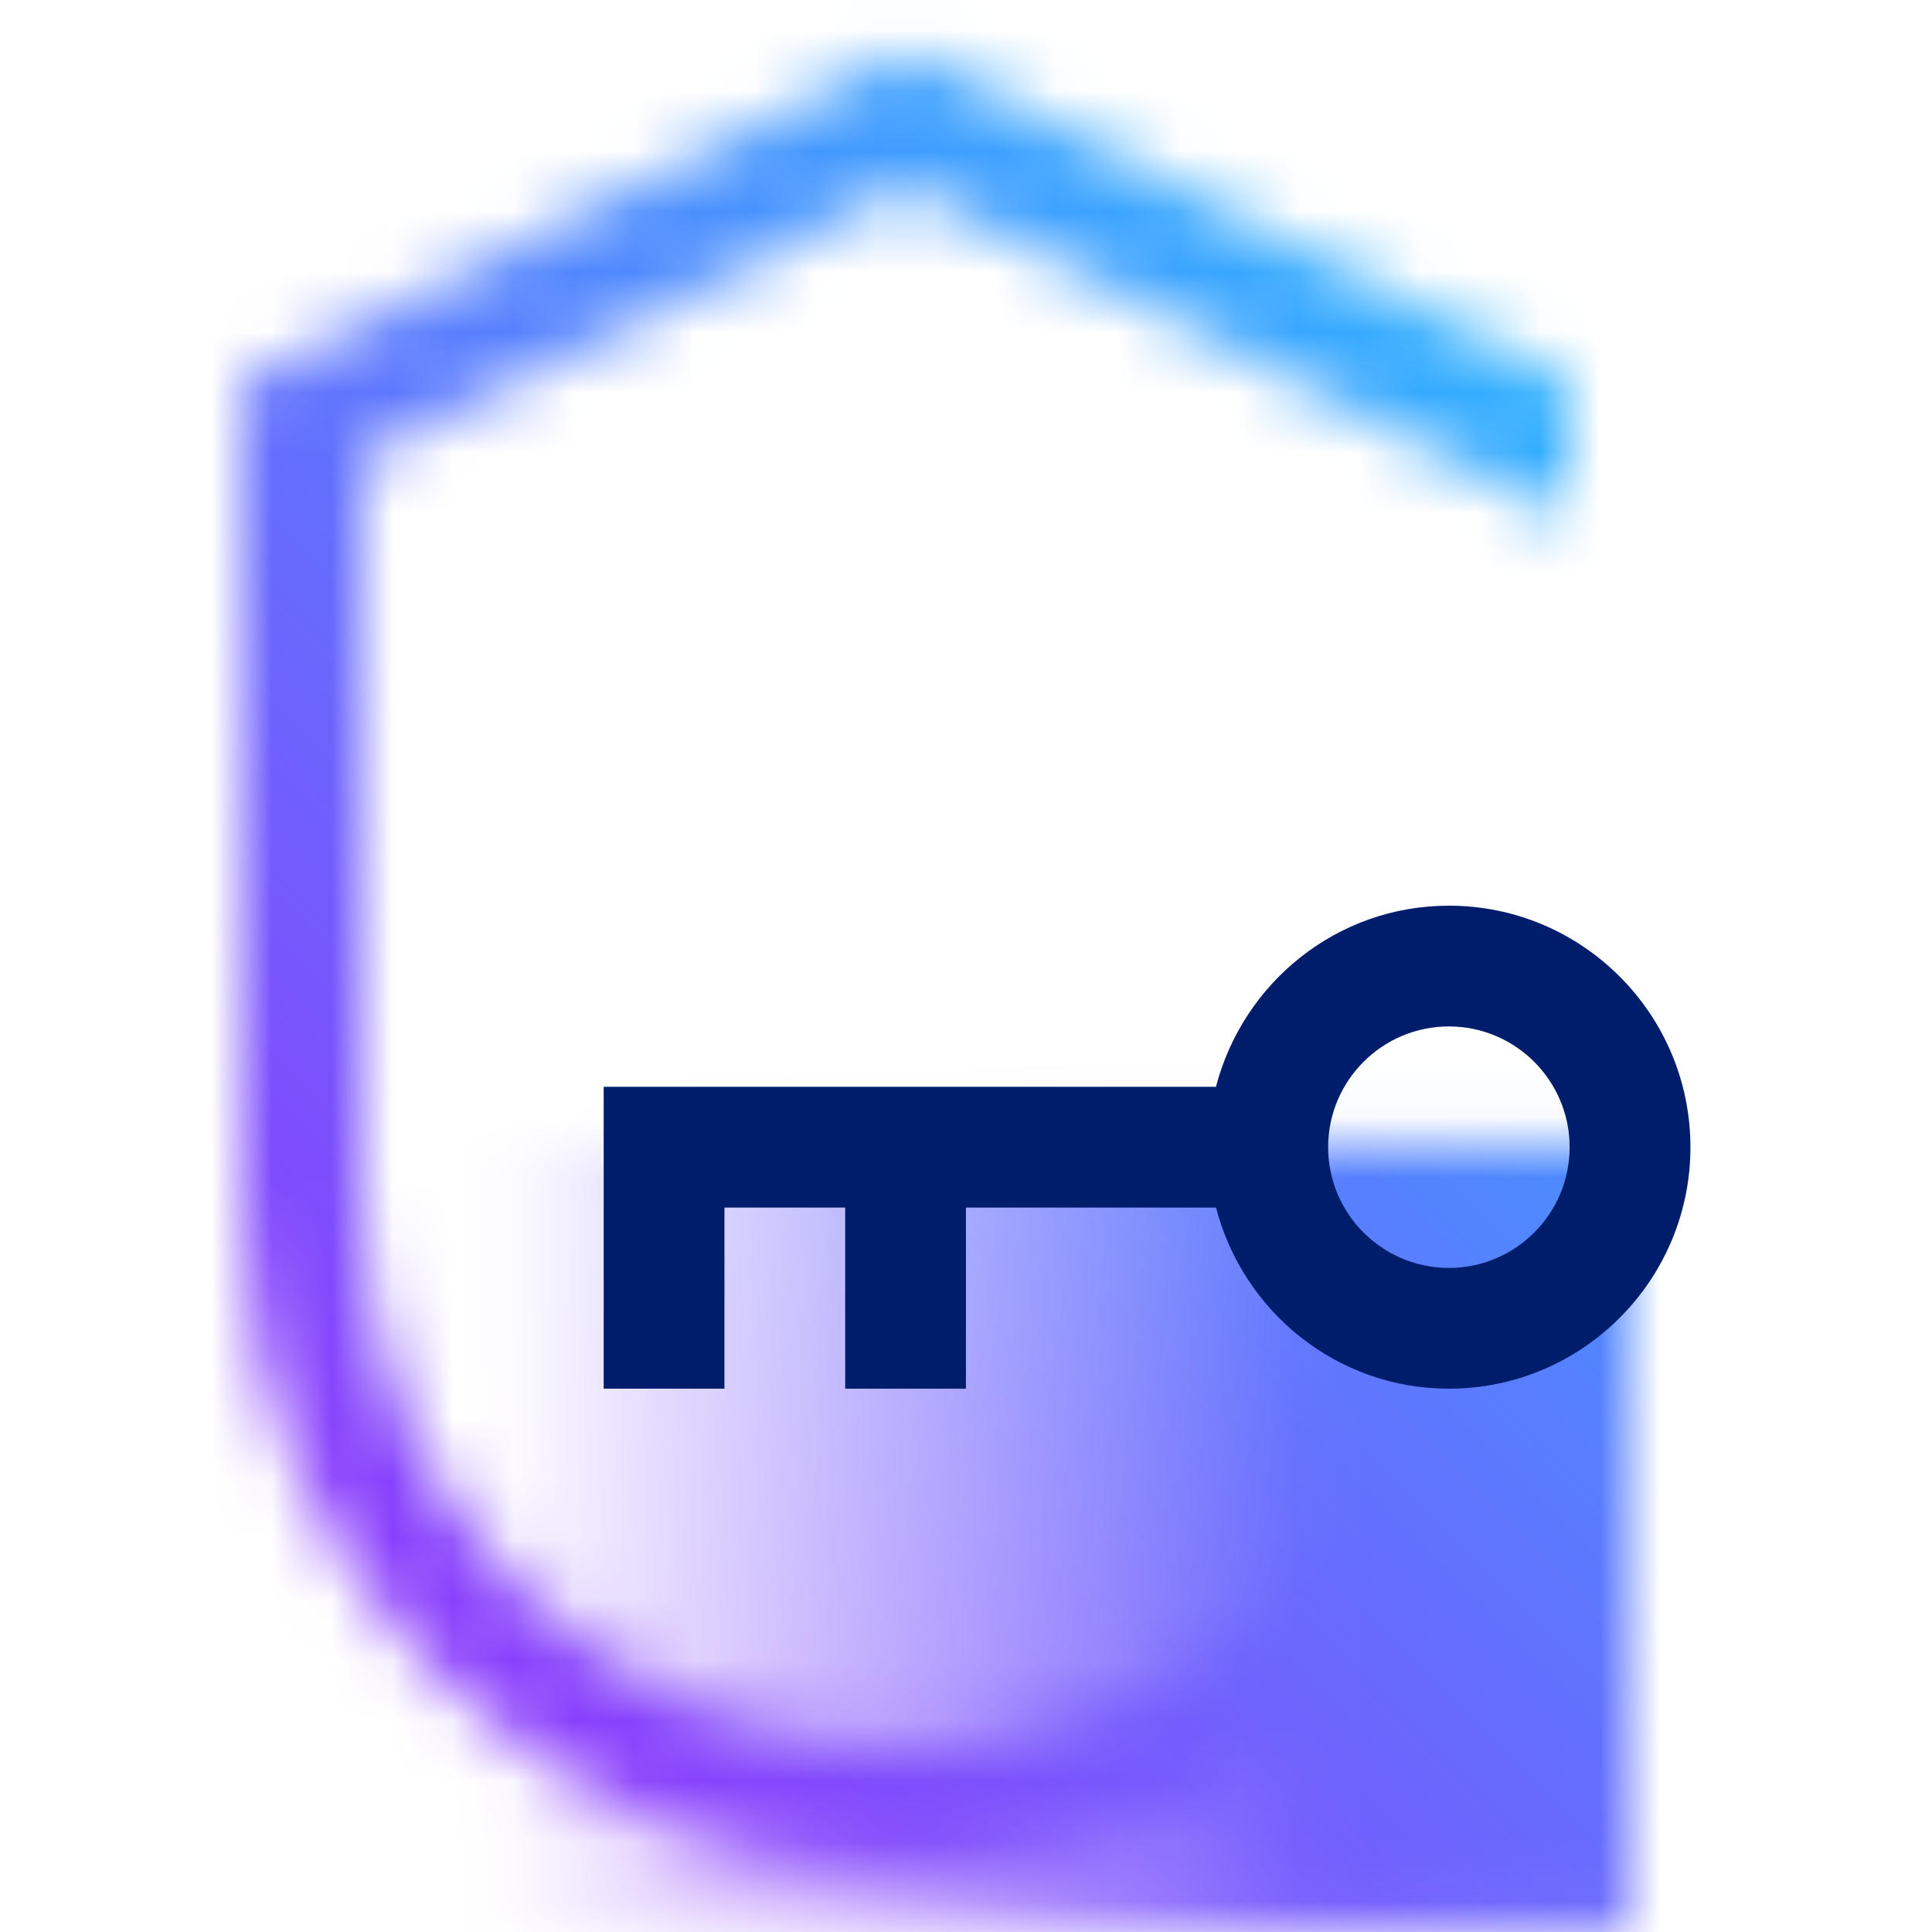 <svg id="GuardiumQuantumSafe" xmlns="http://www.w3.org/2000/svg" viewBox="0 0 32 32"><defs><linearGradient id="2klcd2xs8a" x1="6" y1="25.46" x2="27" y2="25.46" gradientUnits="userSpaceOnUse"><stop offset=".1" stop-opacity="0"/><stop offset=".75"/></linearGradient><linearGradient id="temxg0bjec" x1="0" y1="32" x2="32" y2="0" gradientUnits="userSpaceOnUse"><stop offset=".2" stop-color="#8a3ffc"/><stop offset=".8" stop-color="#30b0ff"/></linearGradient><mask id="rpzdvulsob" x="0" y="0" width="32" height="32" maskUnits="userSpaceOnUse"><path d="M15 28.96c-4.962 0-9-4.038-9-9V7.578l9-4.5 11 5.5V6.342l-11-5.5-11 5.5V19.96c0 6.065 4.935 11 11 11s11-4.935 11-11h-2c0 4.962-4.038 9-9 9z" style="fill:#fff;stroke-width:0"/><path style="fill:url(#2klcd2xs8a);stroke-width:0" d="M6 18.96h21v13H6z"/></mask></defs><g style="mask:url(#rpzdvulsob)"><path style="fill:url(#temxg0bjec);stroke-width:0" d="M0 0h32v32H0z"/></g><path d="M23.998 15.001c-1.859 0-3.411 1.28-3.858 3H9.999v5h2v-3h2v3h2v-3h4.142c.447 1.72 1.999 3 3.858 3 2.206 0 4-1.794 4-4s-1.794-4-4-4zm0 6c-1.103 0-2-.897-2-2s.897-2 2-2 2 .897 2 2-.897 2-2 2z" style="fill:#001d6c;stroke-width:0"/></svg>